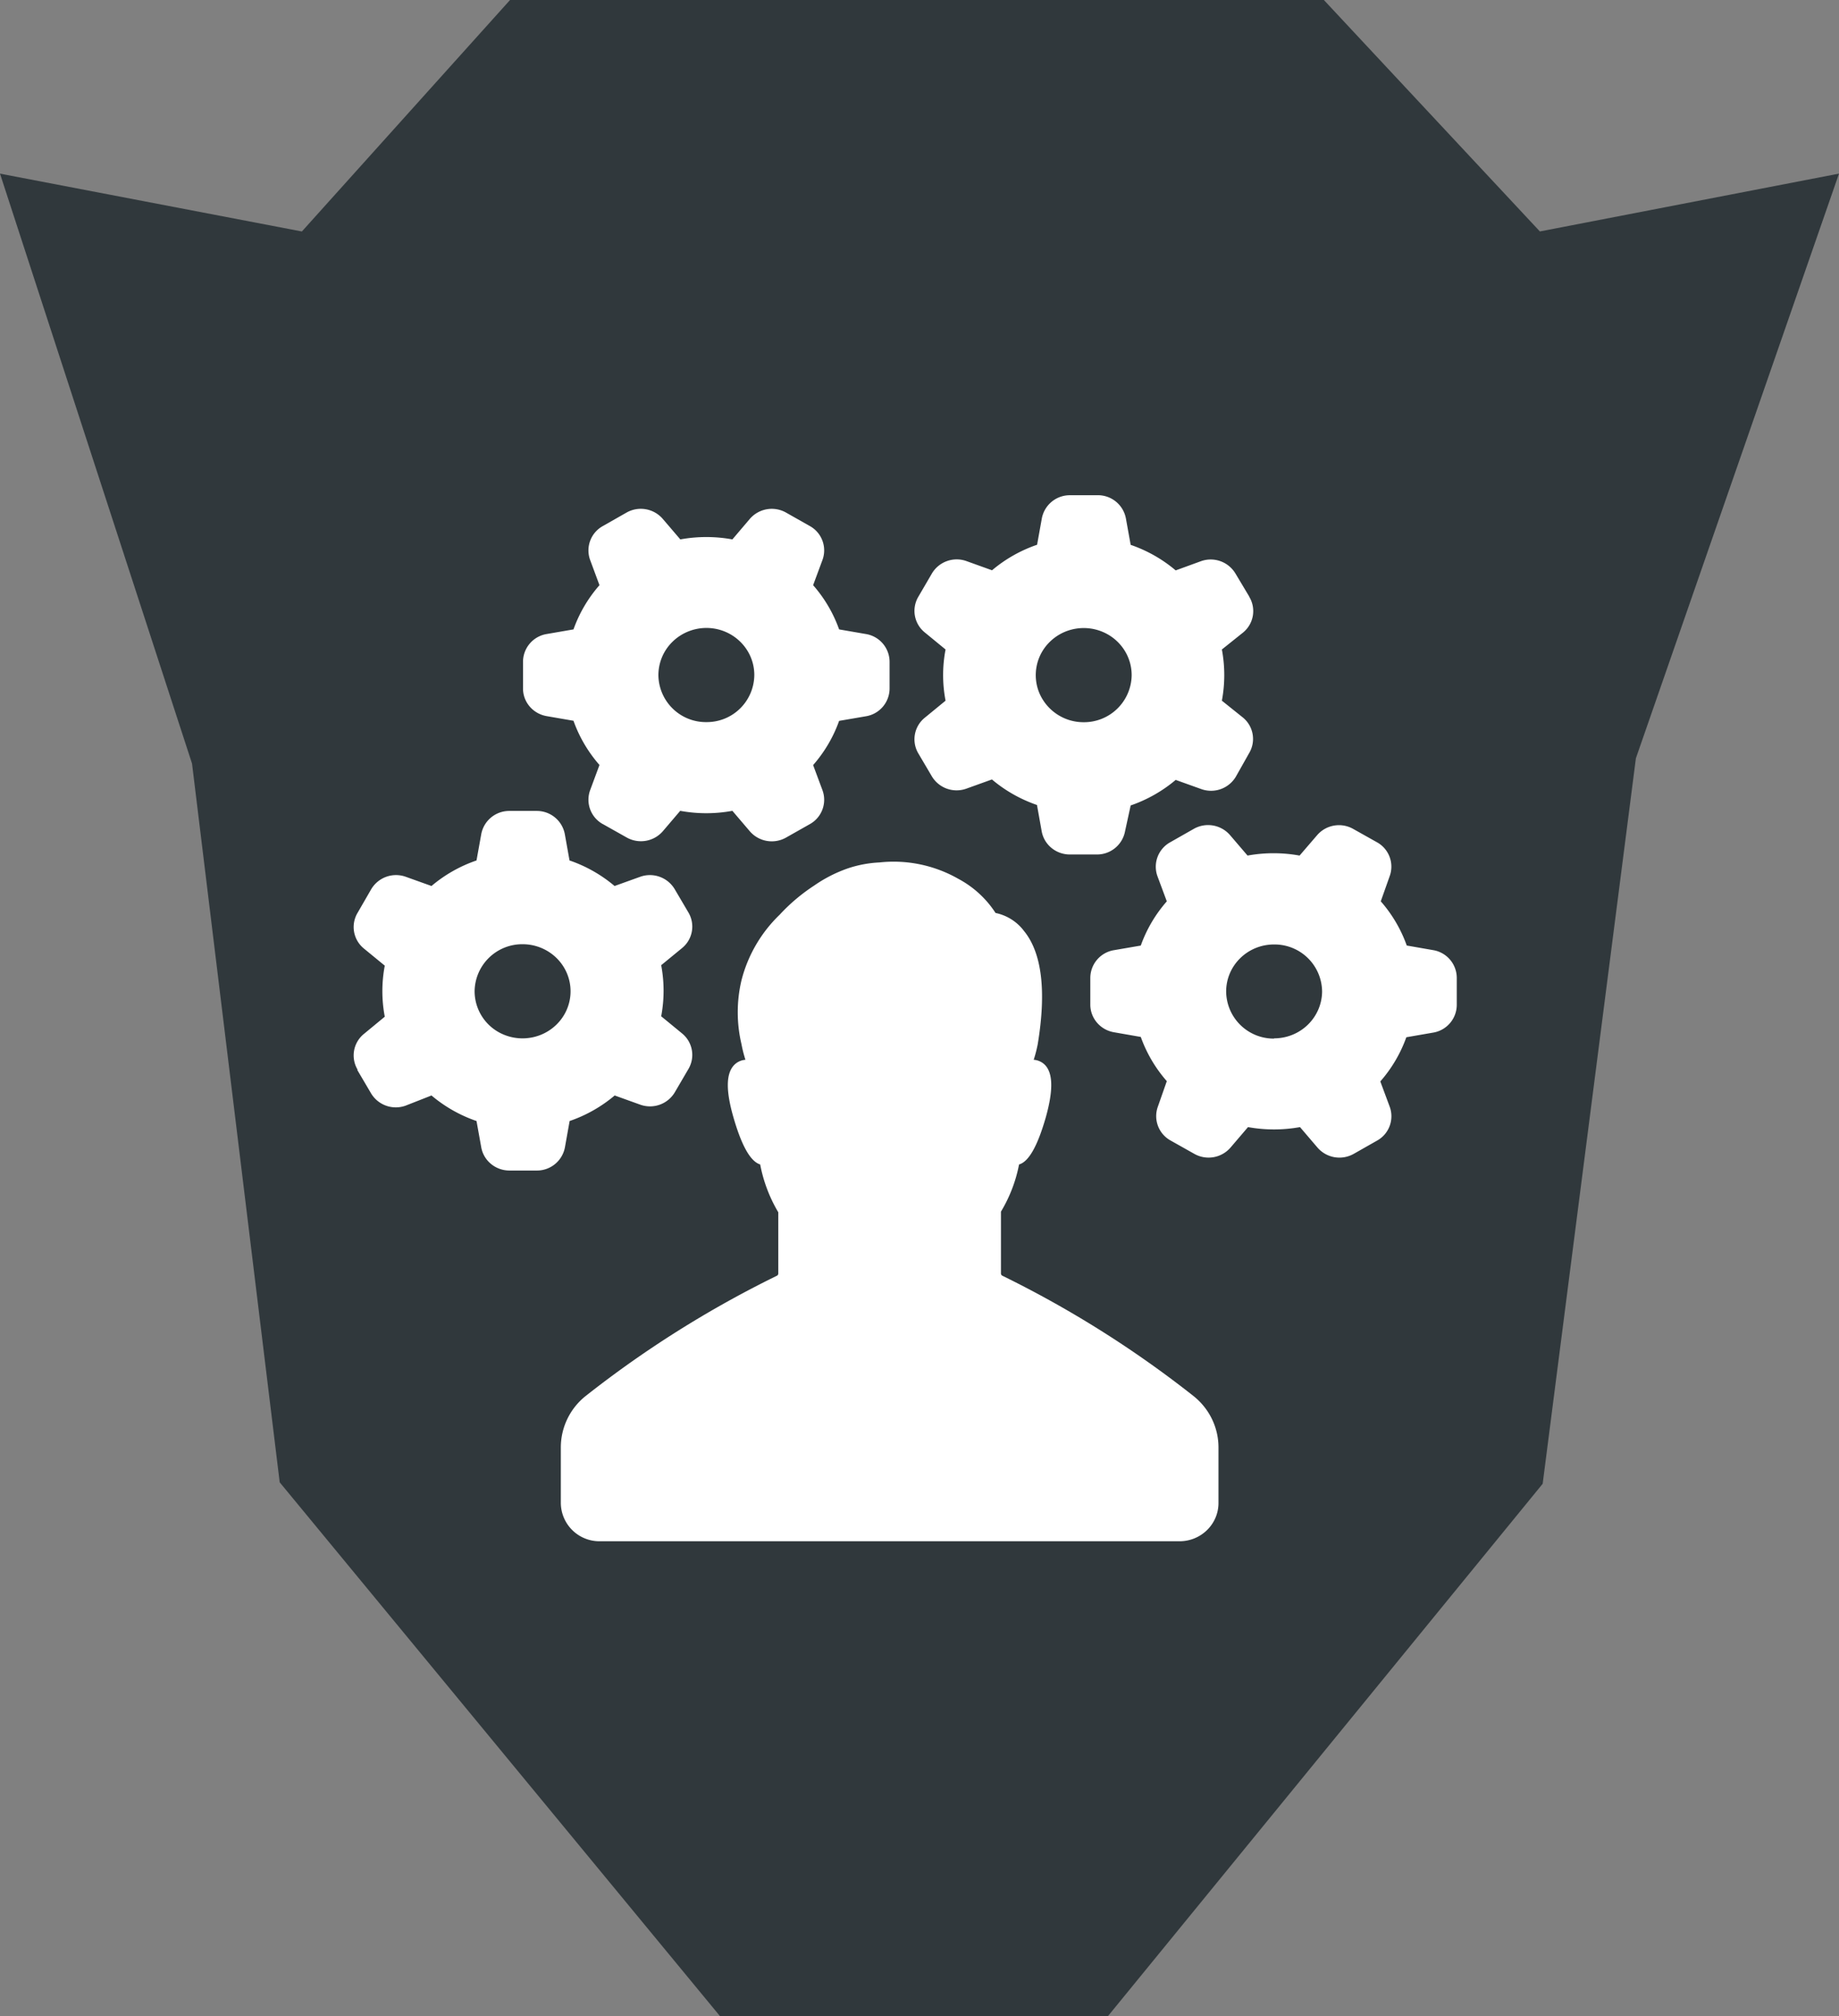 <svg xmlns="http://www.w3.org/2000/svg" width="52" height="57" viewBox="0 0 52 57">
    <rect x="0" y="0" width="52" height="57" fill="#808080" stroke="none"/>
    <g fill="none" fill-rule="evenodd">
        <path fill="#30383C" d="M14.422 0L8.536 6.544 0 4.909l5.43 16.678 2.479 20.318L20.362 57h10.963l12.296-15.054 2.636-20.51L52 4.908l-8.458 1.635L37.434 0z"/>
        <path fill="#FFF" d="M40.536 26.862l-.758-.132a3.87 3.87 0 0 0-.735-1.25l.251-.708a.787.787 0 0 0-.356-.96l-.672-.377a.816.816 0 0 0-1.025.178l-.494.574a4.098 4.098 0 0 0-1.471 0l-.494-.577a.82.82 0 0 0-1.025-.179l-.672.382a.79.79 0 0 0-.356.959l.264.709a3.857 3.857 0 0 0-.736 1.25l-.757.13a.798.798 0 0 0-.67.782v.759c.001.385.283.714.67.78l.757.132c.164.458.413.882.736 1.25l-.252.718a.787.787 0 0 0 .357.959l.672.378a.82.82 0 0 0 1.025-.178l.494-.578c.486.088.985.088 1.47 0l.494.578a.82.82 0 0 0 1.026.178l.671-.381a.786.786 0 0 0 .344-.956l-.264-.71a3.87 3.87 0 0 0 .736-1.249l.757-.131a.798.798 0 0 0 .669-.781v-.768a.798.798 0 0 0-.656-.781zm-4.512 2.499a1.344 1.344 0 0 1-1.353-1.331c0-.734.605-1.33 1.353-1.33a1.344 1.344 0 0 1 1.36 1.324c-.001.353-.145.692-.4.942-.256.25-.602.39-.963.388l.003.007zm-.7-12.496l-.389-.65a.816.816 0 0 0-.977-.35l-.714.26a3.96 3.96 0 0 0-1.273-.722l-.134-.743a.805.805 0 0 0-.821-.66h-.761a.805.805 0 0 0-.796.656l-.134.744c-.467.16-.9.405-1.274.722l-.723-.26a.816.816 0 0 0-.977.35l-.385.66a.783.783 0 0 0 .181 1.005l.59.484c-.092.478-.092.969 0 1.447l-.59.484a.783.783 0 0 0-.188.993l.389.66a.816.816 0 0 0 .977.35l.723-.26c.375.317.807.561 1.274.722l.133.743c.068.38.404.656.796.656h.765a.805.805 0 0 0 .796-.656l.159-.73c.467-.161.899-.406 1.273-.722l.723.259a.816.816 0 0 0 .978-.35l.379-.672a.783.783 0 0 0-.17-.993l-.604-.484c.09-.478.09-.969 0-1.447l.605-.484a.783.783 0 0 0 .169-1.006v-.006zm-4.684 3.552a1.357 1.357 0 0 1-1.252-.827 1.313 1.313 0 0 1 .302-1.45c.39-.38.976-.49 1.482-.28.506.21.833.7.827 1.239a1.347 1.347 0 0 1-1.36 1.318zm-13.593 2.88l.672.378a.82.82 0 0 0 1.025-.178l.49-.575c.488.09.987.09 1.475 0l.493.578a.82.82 0 0 0 1.025.178l.672-.38a.787.787 0 0 0 .357-.96l-.264-.709c.322-.368.572-.792.735-1.25l.758-.13a.798.798 0 0 0 .669-.782v-.762a.798.798 0 0 0-.67-.781l-.757-.131a3.857 3.857 0 0 0-.735-1.25l.264-.712a.787.787 0 0 0-.357-.96l-.672-.38a.82.82 0 0 0-1.025.178l-.493.58a4.101 4.101 0 0 0-1.472 0l-.496-.58a.82.82 0 0 0-1.026-.178l-.668.38a.787.787 0 0 0-.36.96l.264.712a3.863 3.863 0 0 0-.735 1.25l-.758.131a.798.798 0 0 0-.669.781v.76c0 .384.282.713.669.78l.758.131c.163.458.413.882.735 1.25l-.264.712a.787.787 0 0 0 .36.96zm2.926-5.545c.747 0 1.353.593 1.356 1.326a1.343 1.343 0 0 1-1.345 1.336 1.344 1.344 0 0 1-1.367-1.315 1.32 1.32 0 0 1 .392-.95c.255-.253.602-.396.964-.397zm-9.87 12.496l.388.659a.816.816 0 0 0 .977.35l.733-.288a3.97 3.97 0 0 0 1.273.722l.134.744c.068.379.404.655.796.656h.774a.805.805 0 0 0 .796-.656l.133-.744a3.97 3.97 0 0 0 1.274-.722l.723.26a.816.816 0 0 0 .977-.35l.386-.66a.783.783 0 0 0-.182-1.005l-.589-.484c.09-.477.09-.967 0-1.444l.59-.484a.783.783 0 0 0 .18-1.006l-.388-.659a.816.816 0 0 0-.977-.35l-.723.26a3.964 3.964 0 0 0-1.274-.722l-.133-.744a.805.805 0 0 0-.796-.656h-.771a.805.805 0 0 0-.796.656l-.134.744c-.467.16-.899.405-1.273.722l-.726-.26a.816.816 0 0 0-.978.35l-.388.672a.783.783 0 0 0 .181 1.006l.59.484c-.091.477-.091.966 0 1.443l-.59.487a.783.783 0 0 0-.181 1.006l-.007.013zm4.674-3.555c.548 0 1.043.324 1.253.821.21.498.094 1.07-.294 1.45-.388.381-.972.495-1.479.29a1.33 1.33 0 0 1-.837-1.23 1.347 1.347 0 0 1 1.357-1.331zm7.23 9.306v-1.728a4.17 4.17 0 0 1-.512-1.352c-.274-.085-.522-.522-.755-1.328-.213-.737-.213-1.215 0-1.462a.49.49 0 0 1 .338-.169 3.69 3.69 0 0 1-.112-.443 3.922 3.922 0 0 1 0-1.803 3.912 3.912 0 0 1 1.08-1.855c.29-.314.618-.591.977-.825.294-.205.616-.369.956-.487a3.31 3.31 0 0 1 .888-.166 3.697 3.697 0 0 1 2.229.462c.43.229.792.561 1.054.966.321.067.607.247.802.506.513.625.637 1.712.392 3.199-.029.15-.067.3-.115.446a.49.49 0 0 1 .341.17c.207.246.207.724 0 1.461-.232.806-.48 1.25-.755 1.328-.09.47-.264.922-.512 1.334v1.746c0 .028.015.053.041.066a30.08 30.08 0 0 1 5.413 3.408c.444.358.7.892.697 1.456v1.561c0 .597-.493 1.081-1.101 1.081H16.96a1.091 1.091 0 0 1-1.102-1.08v-1.562a1.86 1.86 0 0 1 .697-1.46 30.078 30.078 0 0 1 5.413-3.404.072.072 0 0 0 .039-.066z"/>
    </g>
</svg>
